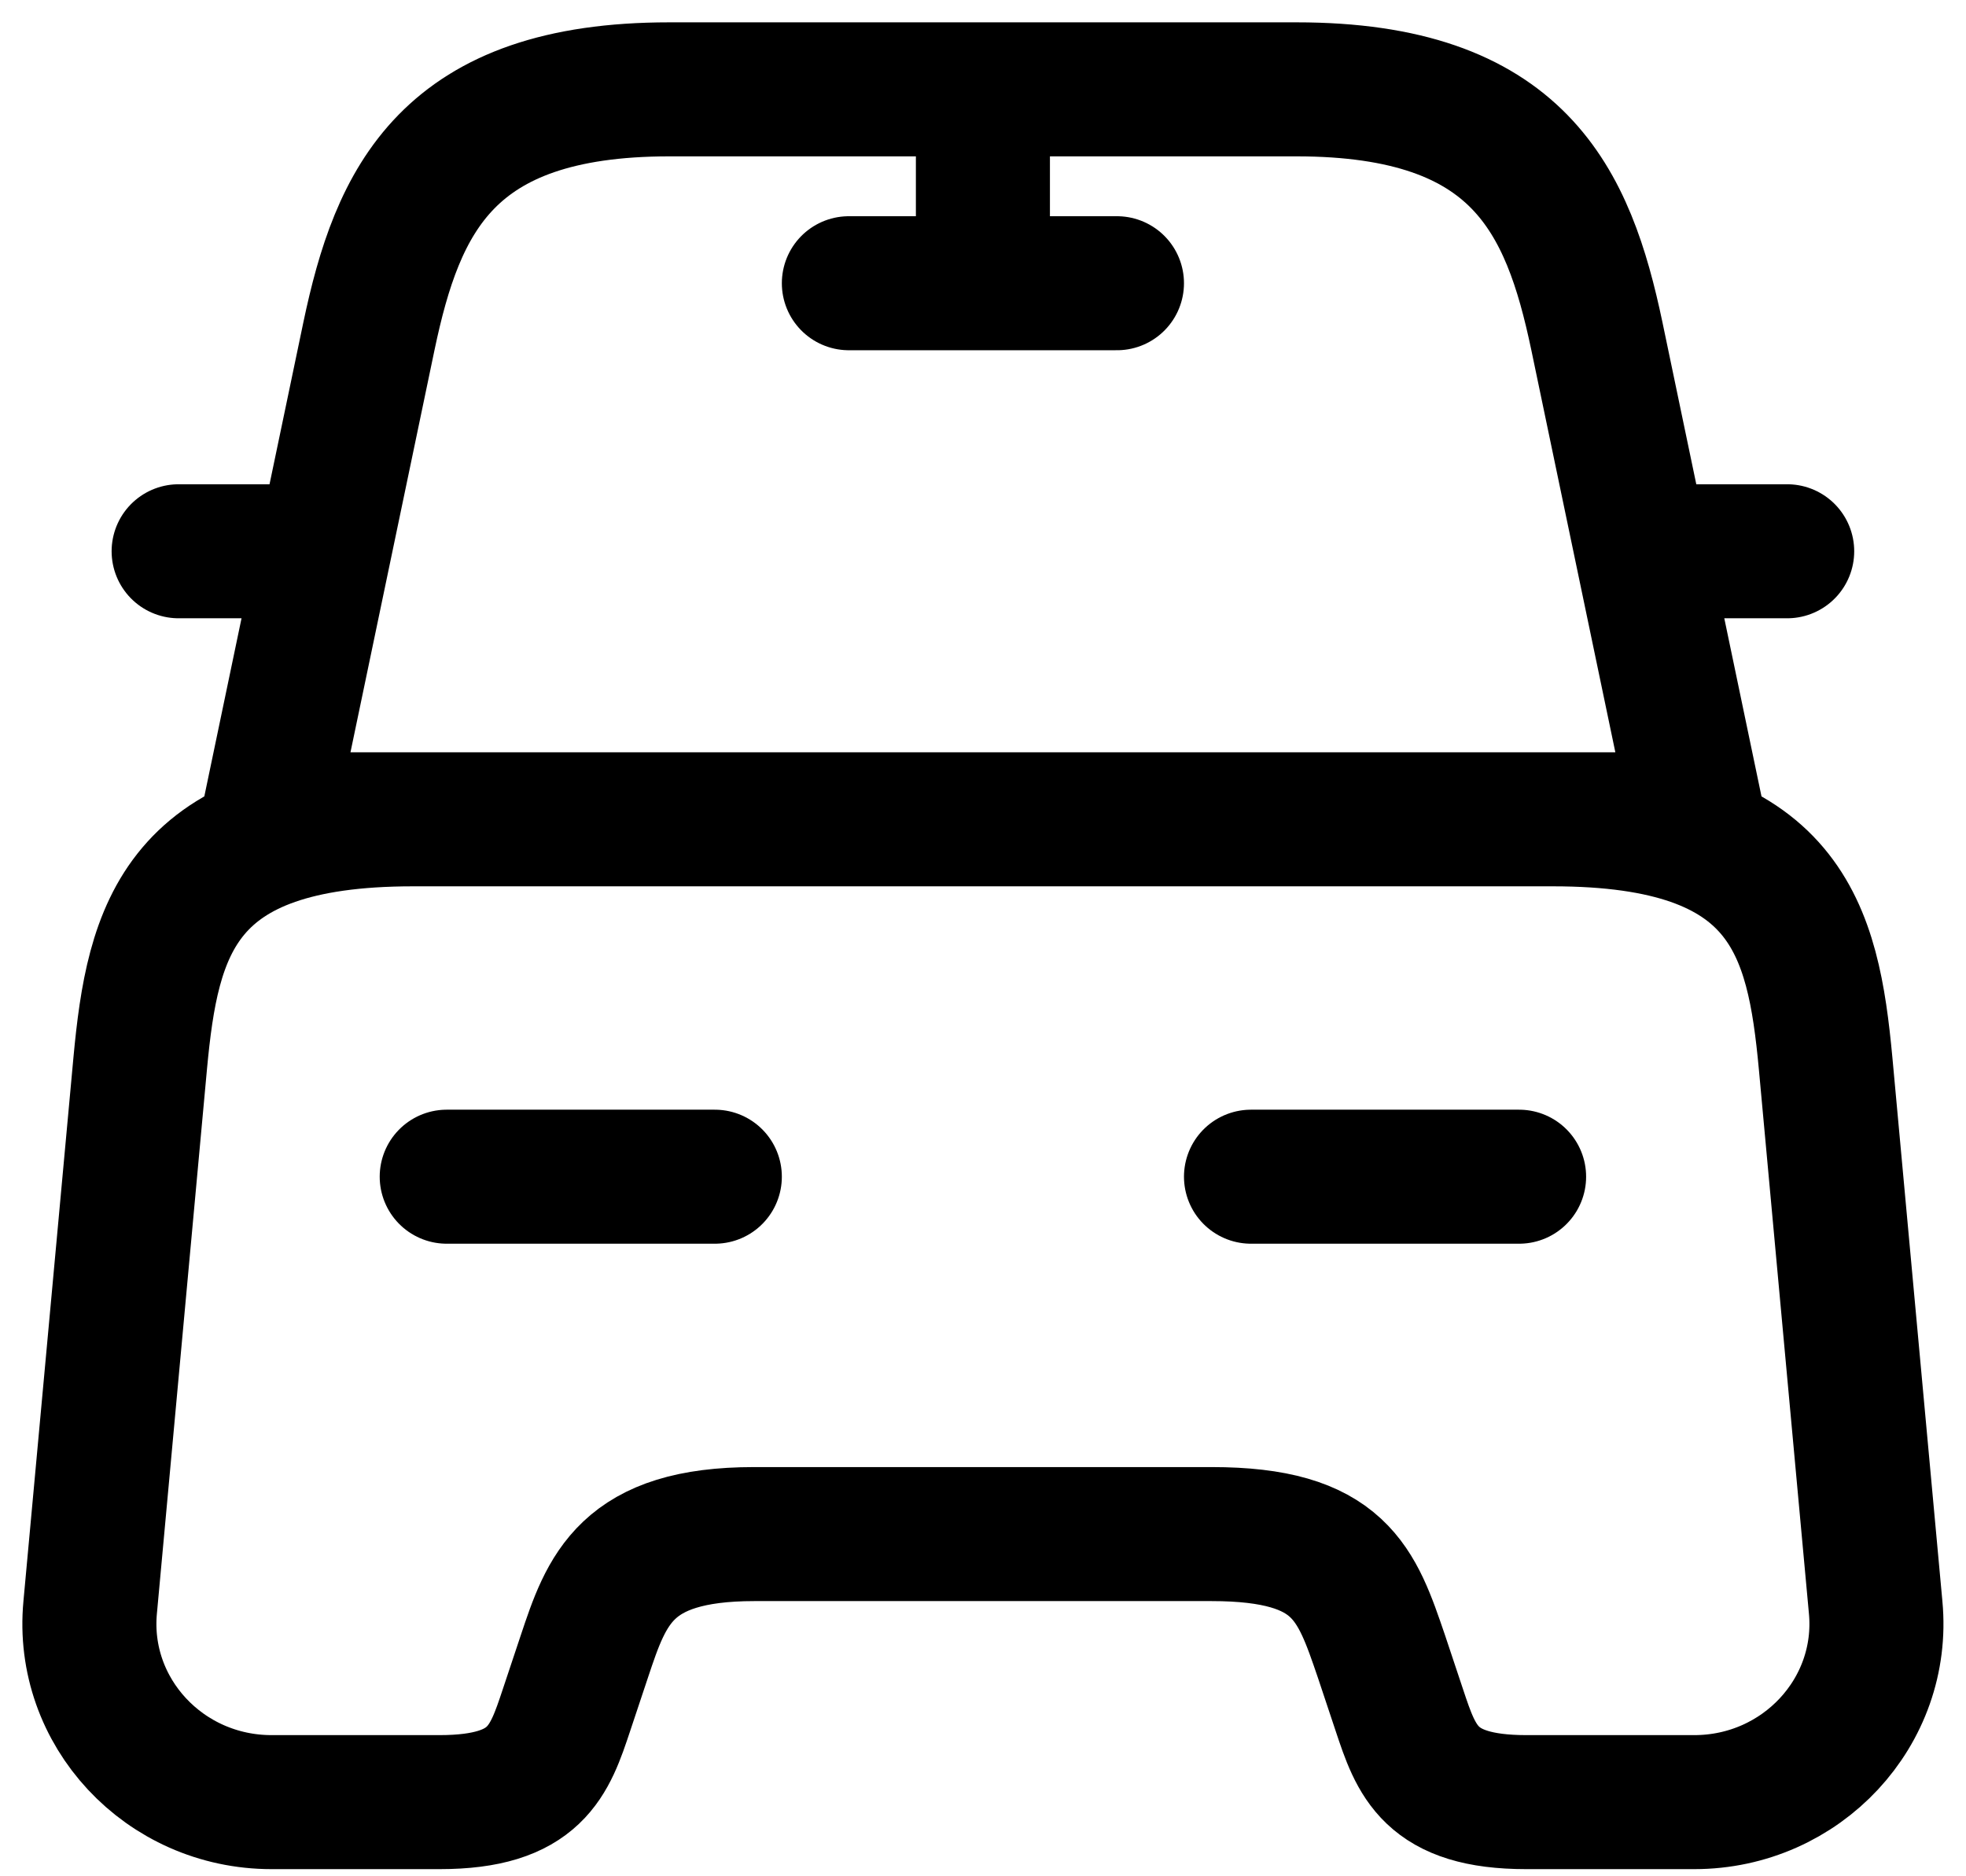 <svg width="22" height="21" viewBox="0 0 22 21" fill="none" xmlns="http://www.w3.org/2000/svg">
<path d="M2.999 6.17H1.999M19.999 6.17H18.999M10.999 1.17V3.17M9.499 3.17H12.499M4.999 13.17H7.999M13.999 13.17H16.999M14.509 1H7.489C4.999 1 4.449 2.24 4.129 3.76L2.999 9.17H18.999L17.869 3.76C17.549 2.24 16.999 1 14.509 1ZM20.989 17.99C21.099 19.16 20.159 20.17 18.959 20.17H17.079C15.999 20.17 15.849 19.71 15.659 19.14L15.459 18.54C15.179 17.72 14.999 17.17 13.559 17.17H8.439C6.999 17.17 6.789 17.79 6.539 18.54L6.339 19.14C6.149 19.71 5.999 20.17 4.919 20.17H3.039C1.839 20.17 0.899 19.16 1.009 17.99L1.569 11.9C1.709 10.4 1.999 9.17 4.619 9.17H17.379C19.999 9.17 20.289 10.4 20.429 11.9L20.989 17.99Z" stroke="#000" stroke-width="1.5" stroke-linecap="round" stroke-linejoin="round"/>
</svg>
